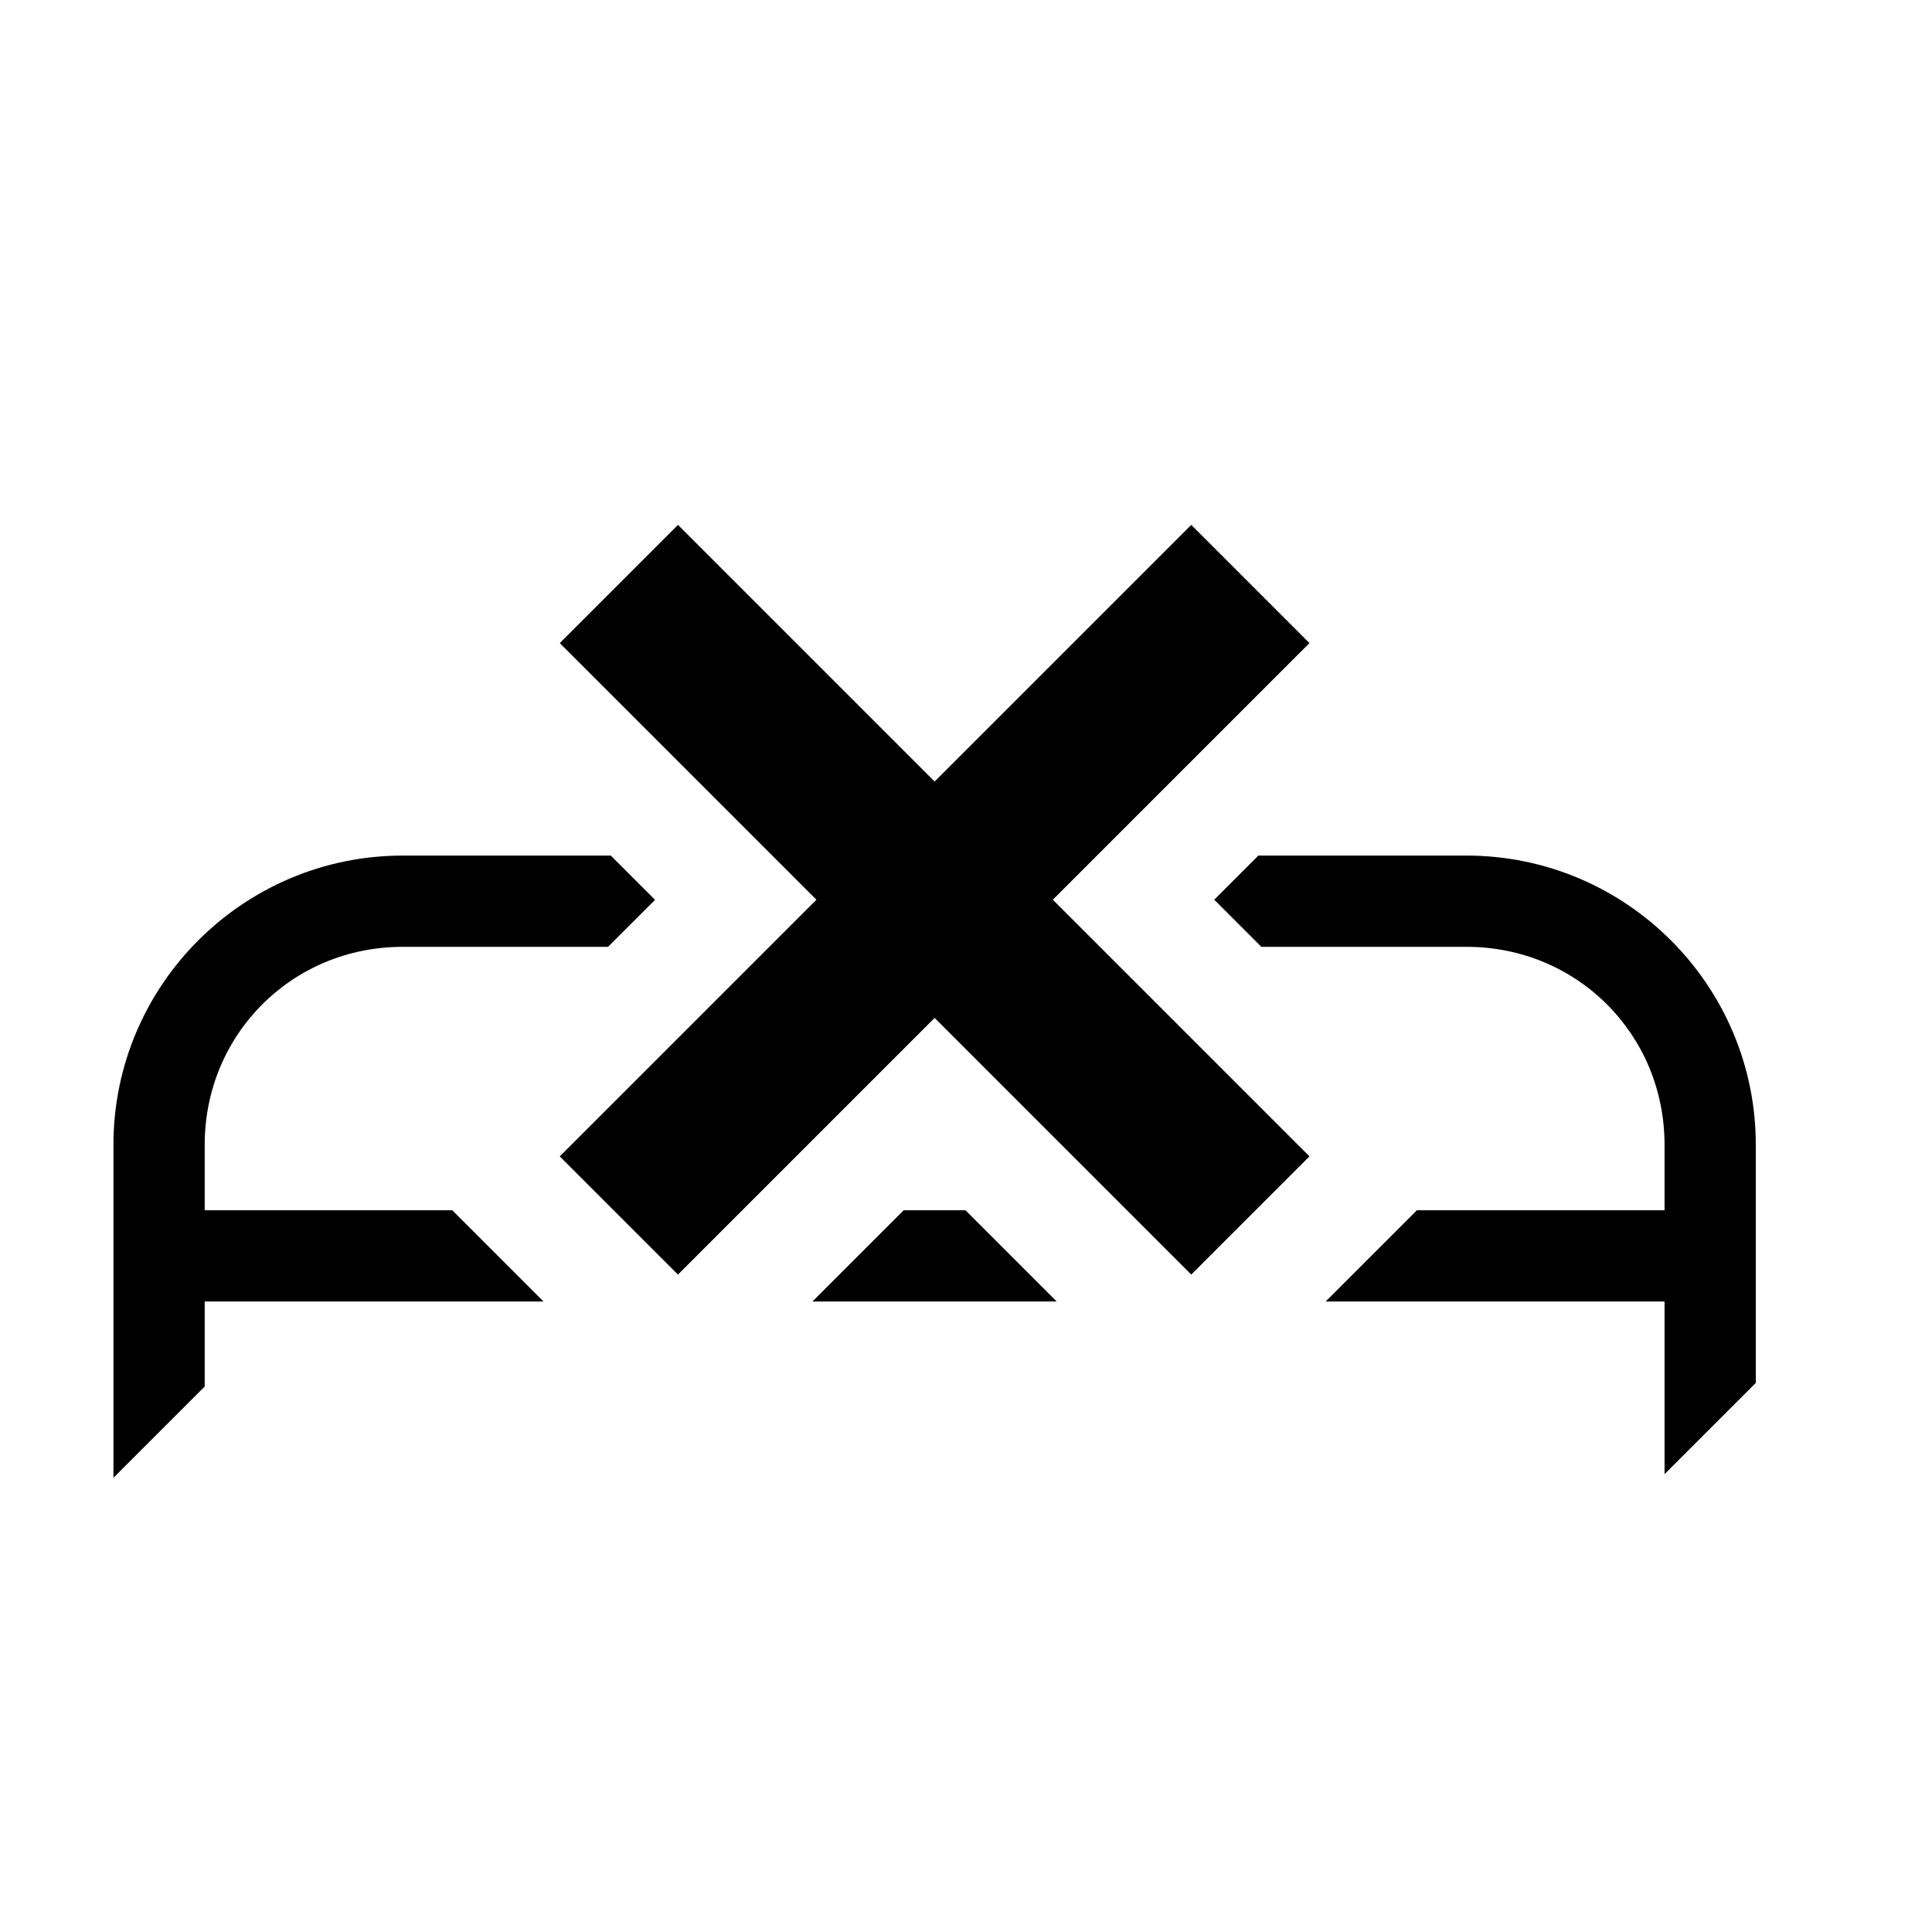 <?xml version="1.0" encoding="UTF-8" standalone="no"?>
<svg
   xmlns:dc="http://purl.org/dc/elements/1.1/"
   xmlns:cc="http://creativecommons.org/ns#"
   xmlns:rdf="http://www.w3.org/1999/02/22-rdf-syntax-ns#"
   xmlns:svg="http://www.w3.org/2000/svg"
   xmlns="http://www.w3.org/2000/svg"
   xmlns:sodipodi="http://sodipodi.sourceforge.net/DTD/sodipodi-0.dtd"
   xmlns:inkscape="http://www.inkscape.org/namespaces/inkscape"
   version="1.1"
   id="svg3891"
   height="2048"
   width="2048"
   sodipodi:docname="delete-participant-band.svg"
   inkscape:version="0.92.3 (2405546, 2018-03-11)">
  <sodipodi:namedview
     pagecolor="#ffffff"
     bordercolor="#666666"
     borderopacity="1"
     objecttolerance="10"
     gridtolerance="10"
     guidetolerance="10"
     inkscape:pageopacity="0"
     inkscape:pageshadow="2"
     inkscape:window-width="1920"
     inkscape:window-height="1147"
     id="namedview8"
     showgrid="false"
     showguides="false"
     inkscape:zoom="0.32593203"
     inkscape:cx="1180.6573"
     inkscape:cy="661.79971"
     inkscape:window-x="1672"
     inkscape:window-y="-8"
     inkscape:window-maximized="1"
     inkscape:current-layer="layer1-6" />
  <defs
     id="defs3893" />
  <g
     transform="translate(0,995.638)"
     id="layer1">
    <g
       id="layer1-6"
       transform="matrix(96.753,0,0,96.753,55.328,-100816.34)">
      <path
         style="color:#000000;font-style:normal;font-variant:normal;font-weight:normal;font-stretch:normal;font-size:medium;line-height:normal;font-family:sans-serif;text-indent:0;text-align:start;text-decoration:none;text-decoration-line:none;text-decoration-style:solid;text-decoration-color:#000000;letter-spacing:normal;word-spacing:normal;text-transform:none;writing-mode:lr-tb;direction:ltr;baseline-shift:baseline;text-anchor:start;white-space:normal;clip-rule:nonzero;display:inline;overflow:visible;visibility:visible;opacity:1;isolation:auto;mix-blend-mode:normal;color-interpolation:sRGB;color-interpolation-filters:linearRGB;solid-color:#000000;solid-opacity:1;fill:#000000;fill-opacity:1;fill-rule:nonzero;stroke:none;stroke-width:100;stroke-linecap:round;stroke-linejoin:round;stroke-miterlimit:4;stroke-dasharray:none;stroke-dashoffset:0;stroke-opacity:1;color-rendering:auto;image-rendering:auto;shape-rendering:auto;text-rendering:auto;enable-background:accumulate"
         d="M 742.811 574.934 L 613.312 704.43 L 894.5 985.617 L 613.314 1266.805 L 742.811 1396.303 L 1023.998 1115.115 L 1305.186 1396.303 L 1434.682 1266.805 L 1153.496 985.619 L 1434.684 704.432 L 1305.186 574.934 L 1023.998 856.121 L 742.811 574.934 z M 441.213 937.252 C 266.487 937.252 124.311 1079.42 124.311 1254.147 L 124.311 1618.922 L 224.275 1518.953 L 224.275 1425.814 L 595.506 1425.814 L 495.512 1325.82 L 224.275 1325.82 L 224.275 1254.147 C 224.275 1133.099 320.157 1037.217 441.213 1037.217 L 666.195 1037.217 L 717.691 985.723 L 669.221 937.252 L 441.213 937.252 z M 1378.688 937.252 L 1330.352 985.588 L 1381.98 1037.217 L 1606.785 1037.217 C 1727.841 1037.217 1823.725 1133.099 1823.725 1254.147 L 1823.725 1325.82 L 1552.404 1325.82 L 1452.41 1425.814 L 1823.725 1425.814 L 1823.725 1614.961 L 1923.689 1514.994 L 1923.689 1254.147 C 1923.689 1079.42 1781.511 937.252 1606.785 937.252 L 1378.688 937.252 z M 990.119 1325.82 L 890.123 1425.814 L 1157.785 1425.814 L 1057.791 1325.82 L 990.119 1325.82 z "
         transform="matrix(0.01,0,0,0.01,-0.572,1031.708)"
         id="rect3804" />
      <g
         id="g37"
         transform="translate(0,0.146)" />
    </g>
  </g>
</svg>
